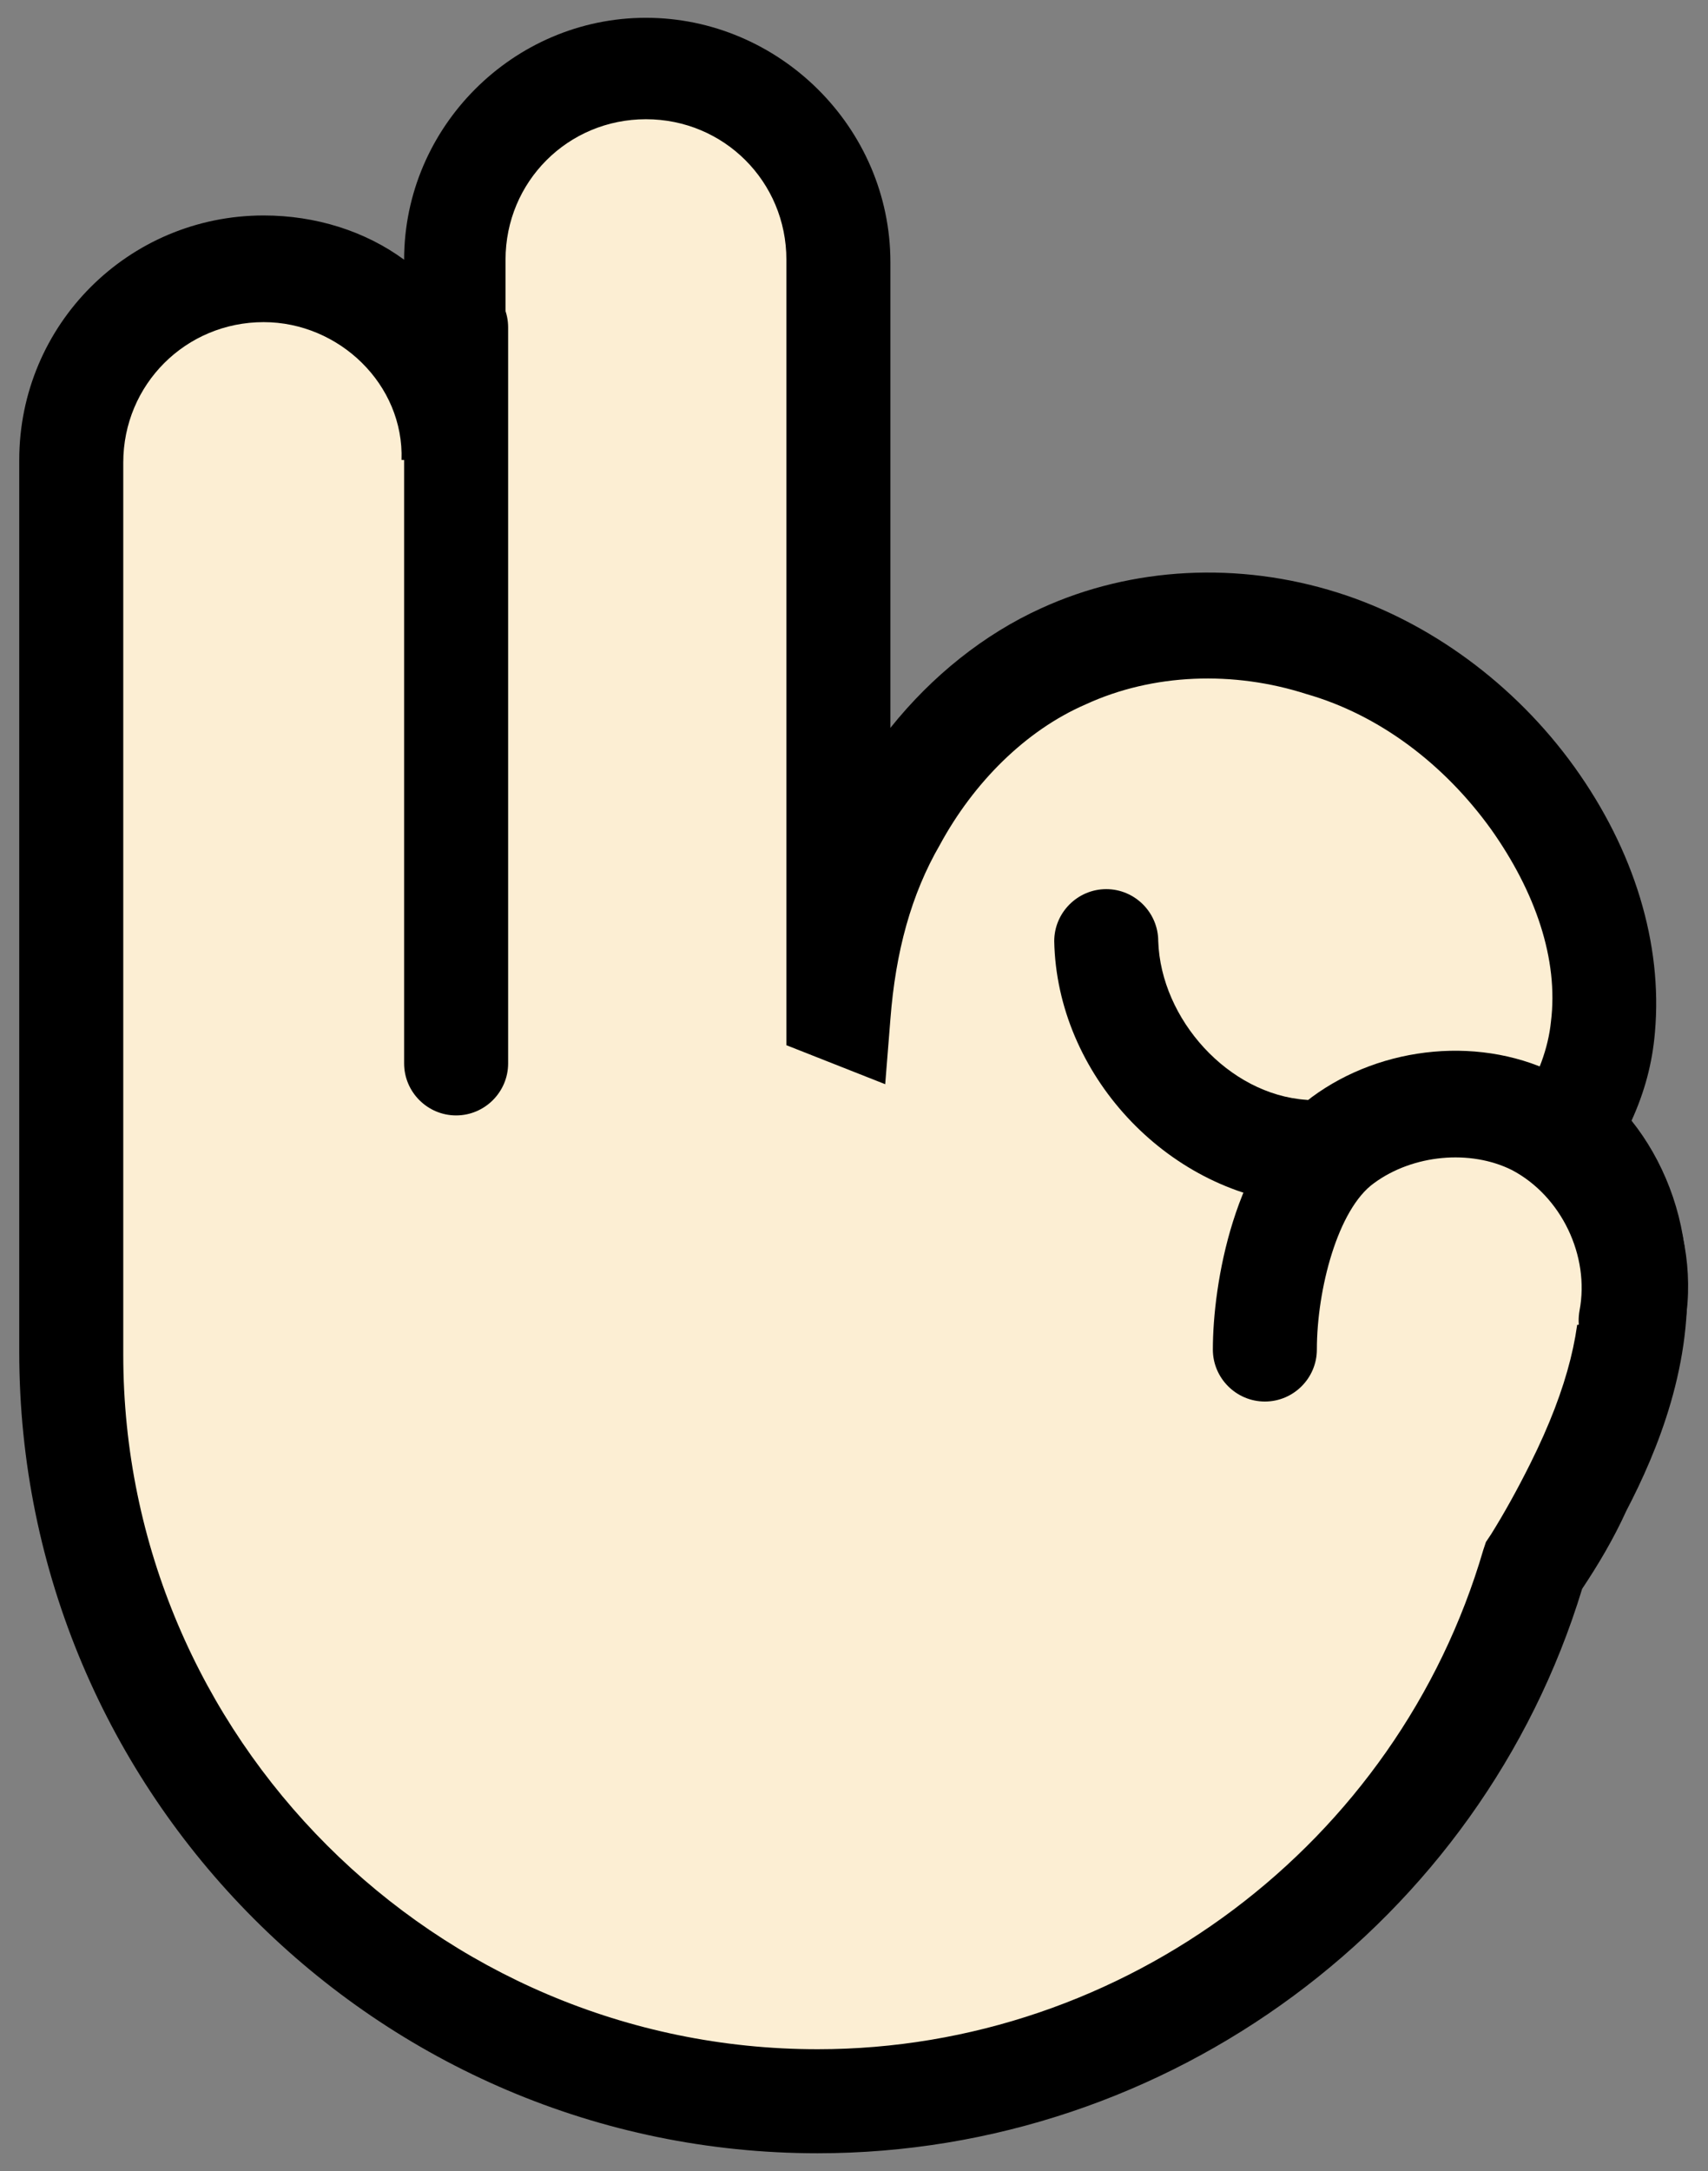 <svg width="48" height="61" viewBox="0 0 48 61" fill="none" xmlns="http://www.w3.org/2000/svg">
<rect x="0" y="0" width="48" height="61" fill="#808080" stroke="none"/>
<path d="M45.925 35.652C45.778 34.191 45.121 32.656 44.024 31.706C44.609 30.829 44.901 29.879 45.047 28.856C45.267 26.59 44.463 24.252 43.074 22.424C41.613 20.451 39.566 18.843 37.155 18.04C34.816 17.309 32.112 17.382 29.846 18.405C27.8 19.355 26.192 21.036 25.096 22.936C24.146 24.69 23.708 26.517 23.561 28.417V7.37C23.561 4.373 21.15 1.962 18.154 1.962C15.157 1.962 12.745 4.373 12.745 7.37V12.997C12.745 10.001 10.334 7.589 7.337 7.589C4.414 7.589 2.002 10.001 2.002 12.997V32.875V37.479V38.064C2.002 49.684 11.43 59.038 22.977 59.038C32.477 59.038 40.59 52.68 43.147 43.984C43.586 43.326 44.024 42.522 44.39 41.791C45.34 39.891 46.071 37.772 45.925 35.652Z" fill="#FCEED3"/>
<path d="M22.977 60.5C10.626 60.5 0.541 50.415 0.541 37.991V12.924C0.541 9.124 3.61 6.054 7.41 6.054C8.872 6.054 10.261 6.493 11.357 7.297C11.357 3.569 14.426 0.5 18.153 0.5C21.881 0.5 25.023 3.569 25.023 7.37V20.451C26.192 18.99 27.654 17.82 29.262 17.09C31.82 15.92 34.816 15.774 37.593 16.651C40.151 17.455 42.563 19.209 44.244 21.547C45.925 23.886 46.728 26.517 46.509 29.002C46.436 29.879 46.217 30.683 45.851 31.487C46.728 32.583 47.313 34.044 47.386 35.579C47.605 38.283 46.582 40.768 45.705 42.449C45.34 43.253 44.901 43.984 44.463 44.641C41.613 53.996 32.843 60.5 22.977 60.5ZM7.41 9.051C5.218 9.051 3.464 10.805 3.464 12.997V38.064C3.464 48.807 12.234 57.577 22.977 57.577C31.601 57.577 39.274 51.803 41.686 43.545L41.759 43.326L41.905 43.107C42.27 42.522 42.636 41.864 43.001 41.133C44.097 38.941 44.463 37.26 44.39 35.798C44.317 34.629 43.805 33.533 43.001 32.802L42.124 31.925L42.782 30.902C43.22 30.244 43.513 29.44 43.586 28.709C43.805 26.956 43.147 25.055 41.905 23.302C40.59 21.474 38.763 20.086 36.716 19.501C34.67 18.843 32.404 18.917 30.504 19.794C28.823 20.524 27.362 21.986 26.412 23.74C25.608 25.128 25.169 26.736 25.023 28.636L24.877 30.463L22.1 29.367V28.344V7.297C22.1 5.104 20.346 3.35 18.153 3.35C15.961 3.35 14.207 5.104 14.207 7.297V12.924H11.284C11.357 10.805 9.53 9.051 7.41 9.051Z" fill="black"/>
<path d="M12.818 31.34C12.014 31.34 11.357 30.683 11.357 29.879V9.197C11.357 8.393 12.014 7.735 12.818 7.735C13.622 7.735 14.28 8.393 14.28 9.197V29.879C14.28 30.683 13.622 31.34 12.818 31.34Z" fill="black"/>
<path d="M45.851 37.114C46.29 34.921 45.121 32.583 43.22 31.56C41.54 30.683 39.274 30.902 37.739 31.998C36.132 33.167 35.547 36.018 35.547 37.845" fill="#FCEED3"/>
<path d="M35.547 39.379C34.743 39.379 34.085 38.722 34.085 37.918C34.085 36.091 34.67 32.51 36.862 30.829C38.836 29.367 41.686 29.075 43.878 30.244C46.436 31.56 47.898 34.556 47.313 37.406C47.167 38.21 46.363 38.722 45.559 38.575C44.755 38.429 44.243 37.626 44.39 36.822C44.682 35.287 43.878 33.606 42.49 32.875C41.32 32.291 39.712 32.437 38.616 33.241C37.593 33.971 37.008 36.237 37.008 37.918C37.008 38.722 36.351 39.379 35.547 39.379Z" fill="black"/>
<path d="M31.016 26.444C31.089 29.367 33.574 32.071 36.497 32.364L31.016 26.444Z" fill="#EEEDF2"/>
<path d="M36.57 33.825C36.497 33.825 36.497 33.825 36.424 33.825C32.77 33.46 29.7 30.171 29.627 26.444C29.627 25.64 30.285 24.982 31.089 24.982C31.893 24.982 32.55 25.64 32.55 26.444C32.623 28.636 34.524 30.756 36.716 30.902C37.52 30.975 38.105 31.706 38.032 32.51C37.885 33.24 37.301 33.825 36.57 33.825Z" fill="black"/>
</svg>
